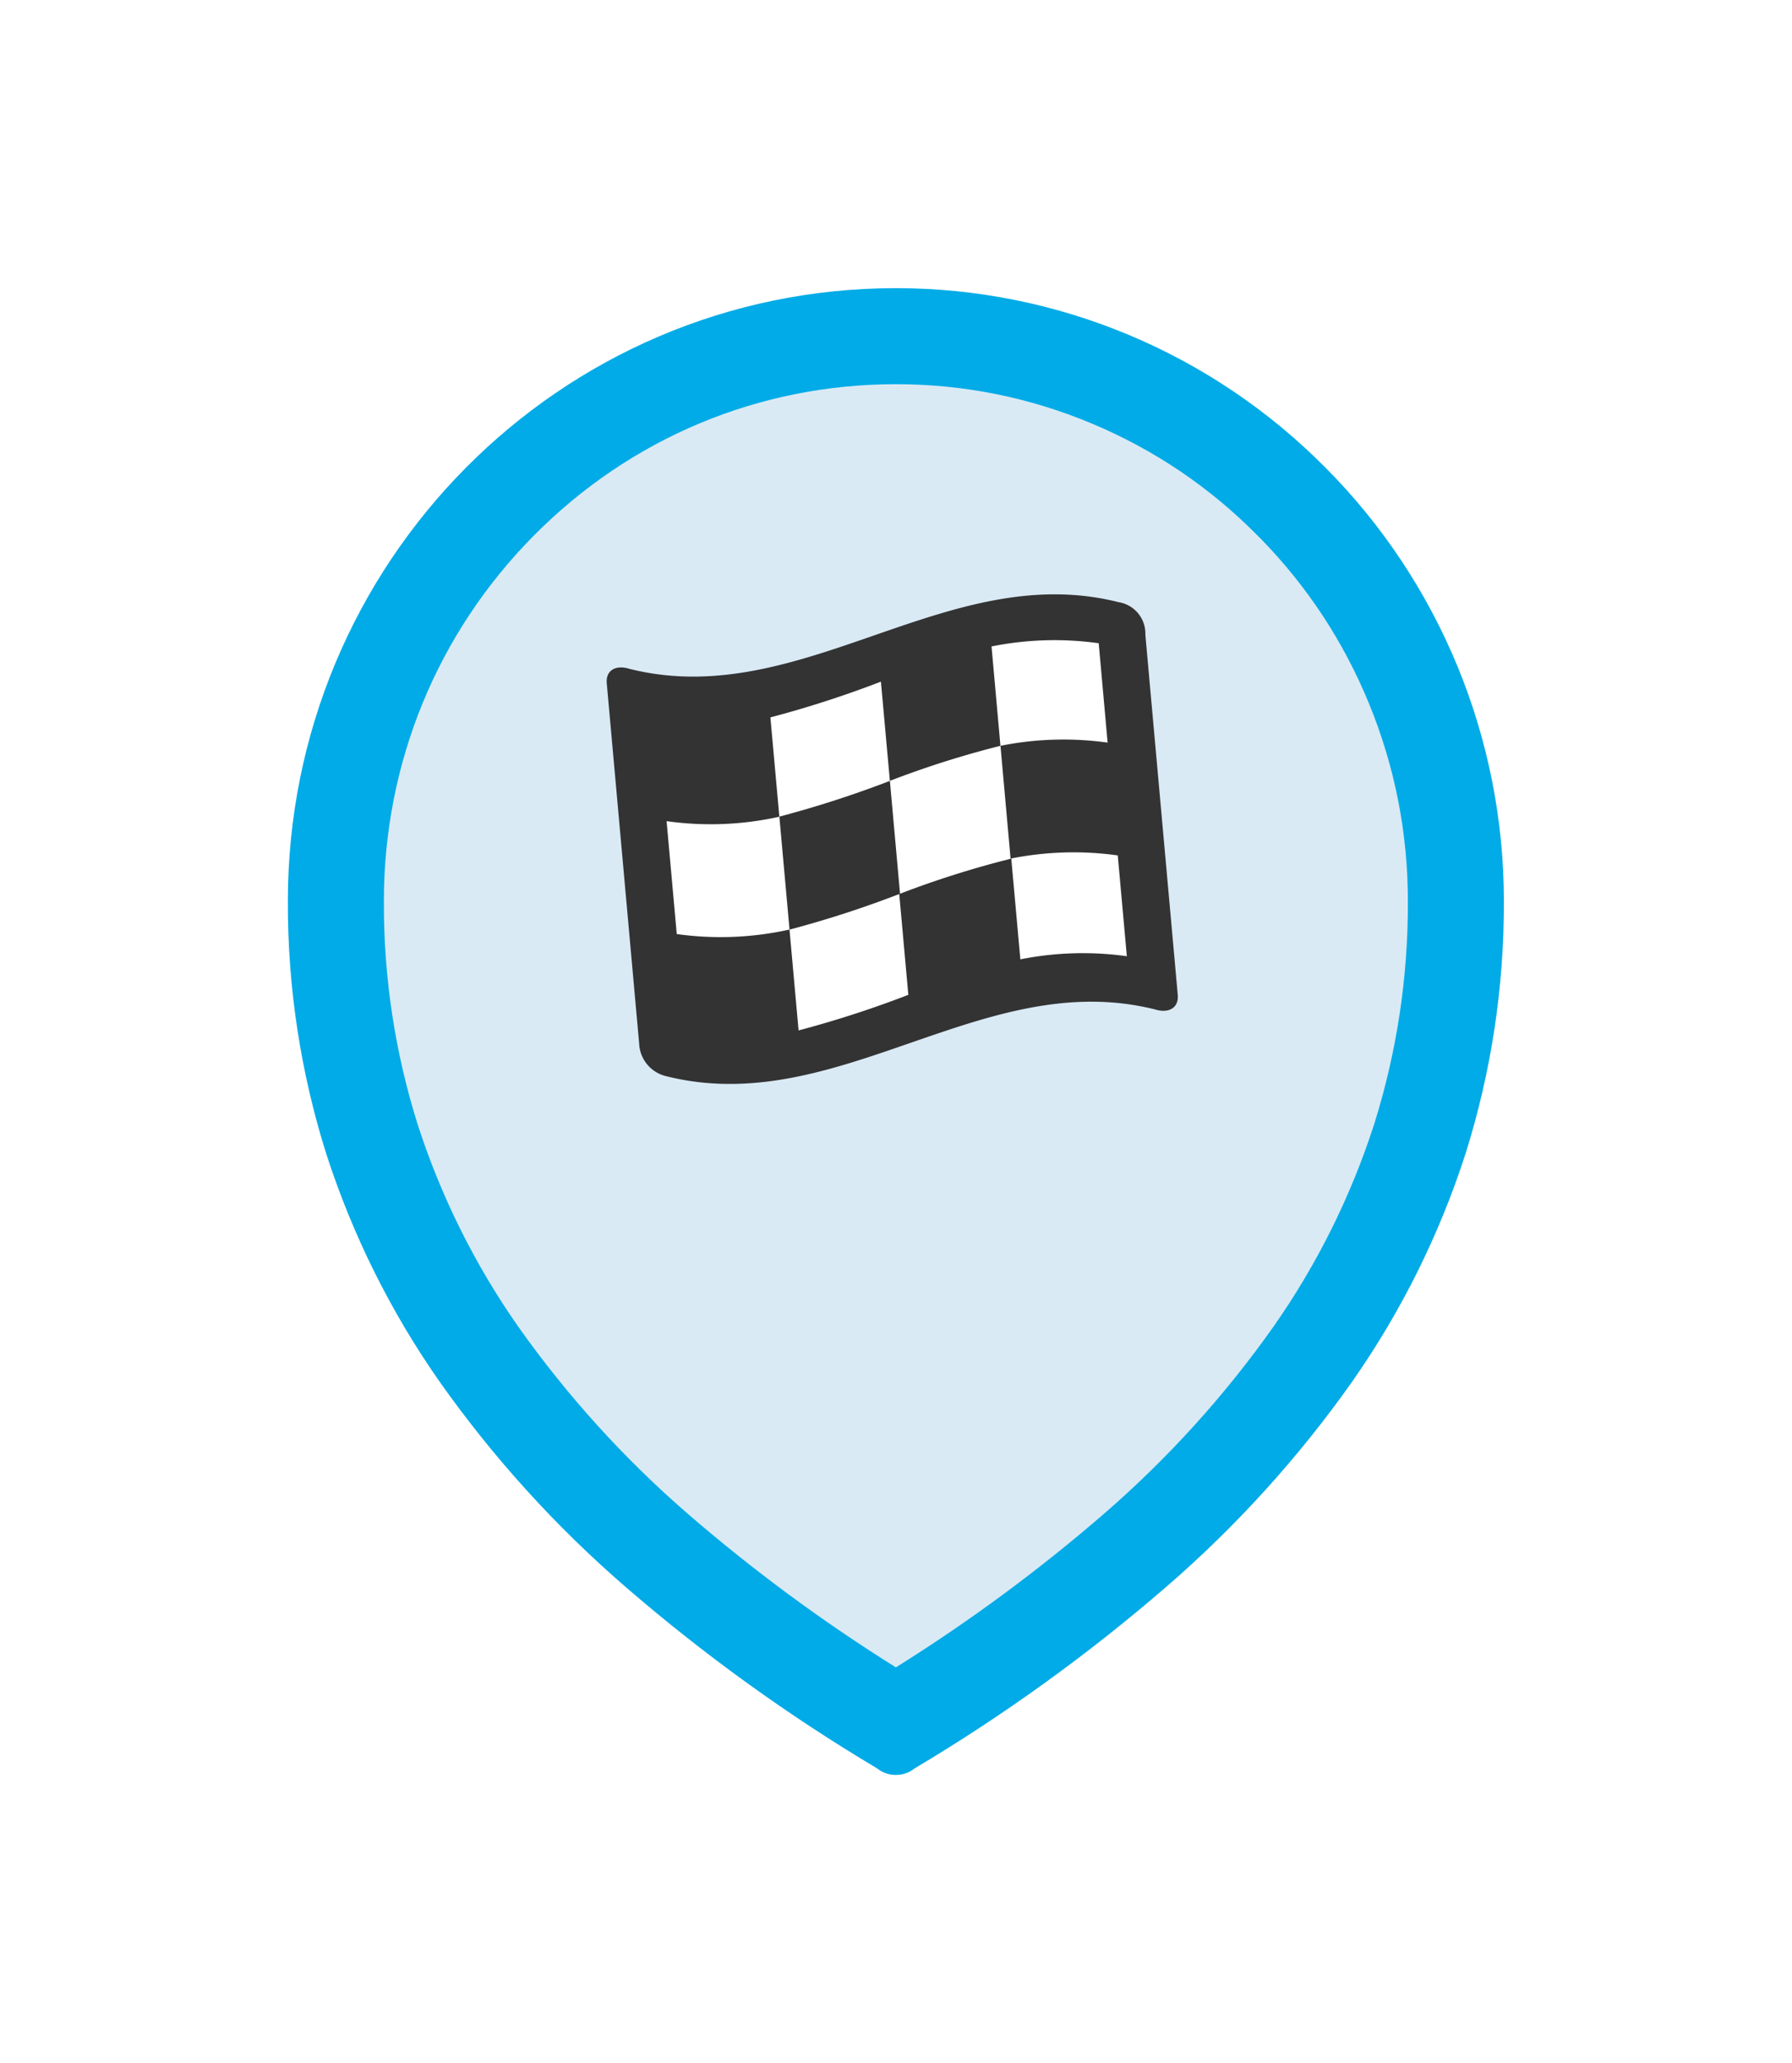 <svg xmlns="http://www.w3.org/2000/svg" xmlns:xlink="http://www.w3.org/1999/xlink" width="56" height="64.444" viewBox="0 0 56 64.444"><defs><style>.a{fill:#d9eaf5;}.b{fill:#fff;}.c{fill:#333;}.d,.e{stroke:none;}.e{fill:#00abe7;}.f{filter:url(#a);}</style><filter id="a" x="0" y="0" width="56" height="64.444" filterUnits="userSpaceOnUse"><feOffset dy="3" input="SourceAlpha"/><feGaussianBlur stdDeviation="3" result="b"/><feFlood flood-opacity="0.251"/><feComposite operator="in" in2="b"/><feComposite in="SourceGraphic"/></filter></defs><g transform="translate(-1039.162 -342.197)"><g class="f" transform="matrix(1, 0, 0, 1, 1039.16, 342.2)"><g class="a" transform="translate(-44.45 -66.14)"><path class="d" d="M 72.448 116.981 C 69.817 115.402 67.305 113.584 64.981 111.575 C 62.888 109.765 61.016 107.7 59.417 105.437 C 57.973 103.375 56.847 101.112 56.072 98.711 C 55.319 96.313 54.94 93.822 54.948 91.307 L 54.948 91.294 C 54.947 86.578 56.766 82.144 60.071 78.809 C 63.373 75.477 67.764 73.641 72.434 73.639 L 72.459 73.639 C 74.768 73.639 77.017 74.091 79.146 74.982 C 81.277 75.873 83.183 77.16 84.813 78.807 L 84.946 78.941 C 86.521 80.558 87.756 82.44 88.618 84.537 C 89.503 86.692 89.951 88.967 89.948 91.3 L 89.948 91.303 L 89.948 91.307 C 89.956 93.822 89.578 96.313 88.824 98.711 C 88.049 101.113 86.923 103.376 85.478 105.439 C 83.879 107.702 82.007 109.766 79.915 111.575 C 77.591 113.583 75.08 115.402 72.448 116.981 Z"/><path class="e" d="M 72.435 75.139 C 68.167 75.141 64.155 76.82 61.137 79.865 C 58.112 82.917 56.447 86.976 56.448 91.294 L 56.448 91.302 L 56.448 91.307 L 56.448 91.311 C 56.441 93.671 56.795 96.007 57.502 98.257 C 58.231 100.512 59.288 102.638 60.644 104.575 C 62.173 106.738 63.962 108.711 65.962 110.44 C 67.993 112.195 70.171 113.801 72.448 115.223 C 74.726 113.801 76.903 112.195 78.934 110.44 C 80.934 108.711 82.723 106.738 84.252 104.574 C 85.609 102.637 86.666 100.512 87.394 98.257 C 88.101 96.007 88.455 93.671 88.448 91.311 L 88.448 91.305 L 88.448 91.298 C 88.45 89.163 88.041 87.08 87.23 85.107 C 86.443 83.19 85.314 81.47 83.876 79.992 L 83.746 79.862 C 82.257 78.356 80.515 77.18 78.568 76.366 C 76.622 75.552 74.568 75.139 72.459 75.139 L 72.435 75.139 M 72.462 72.139 C 77.496 72.139 82.324 74.159 85.879 77.752 L 85.88 77.752 C 89.45 81.342 91.454 86.218 91.448 91.302 C 91.456 93.97 91.053 96.623 90.253 99.167 C 89.433 101.711 88.236 104.116 86.705 106.301 C 85.034 108.667 83.083 110.819 80.896 112.709 C 78.445 114.828 75.813 116.725 73.032 118.38 C 72.869 118.511 72.666 118.583 72.457 118.583 L 72.44 118.583 C 72.231 118.583 72.027 118.512 71.864 118.38 C 69.083 116.726 66.451 114.828 64 112.709 C 61.813 110.819 59.863 108.667 58.191 106.301 C 56.66 104.116 55.464 101.711 54.643 99.167 C 53.843 96.623 53.44 93.97 53.448 91.302 L 53.448 91.294 C 53.444 80.72 61.944 72.144 72.433 72.139 L 72.459 72.139 C 72.461 72.139 72.461 72.139 72.462 72.139 Z"/></g></g><g transform="matrix(0.985, 0.174, -0.174, 0.985, 1059.023, 358.32)"><path class="b" d="M0,5.273,3.137,16.288l4.339-.868,4.739-2.6,2.946-1.135s2.995-.188,2.928-.461S14.871,0,14.871,0L11.548.8,9.045,2l-4.239,2.2-2.786,1Z" transform="translate(0.607 0.047)"/><path class="c" d="M19.282,11.776Q17.806,6.327,16.329.878a.992.992,0,0,0-1-.857C9.8-.38,6.166,5.13.633,4.729.2,4.676-.084,4.9.023,5.3q1.476,5.449,2.953,10.9a1.094,1.094,0,0,0,1,.857c5.533.4,9.166-5.109,14.7-4.708C19.108,12.4,19.388,12.17,19.282,11.776ZM14.94,1.392,15.754,4.4a9.986,9.986,0,0,0-3.28.681L11.66,2.073A9.986,9.986,0,0,1,14.94,1.392ZM3.538,12.629q-.463-1.708-.926-3.417a9.88,9.88,0,0,0,3.445-.749L5.242,5.457a33.185,33.185,0,0,0,3.206-1.7L9.263,6.76a33.2,33.2,0,0,1-3.206,1.7l.926,3.417A9.883,9.883,0,0,1,3.538,12.629Zm4.271,2.3L6.983,11.88a32.87,32.87,0,0,0,3.183-1.691l.827,3.051A32.846,32.846,0,0,1,7.809,14.931Zm2.379-4.755L9.263,6.759A29.8,29.8,0,0,1,12.475,5.08L13.4,8.5A29.853,29.853,0,0,0,10.188,10.176Zm4.058,1.364-.827-3.051a9.968,9.968,0,0,1,3.26-.673l.827,3.051A9.968,9.968,0,0,0,14.246,11.54Z" transform="translate(0 0)"/></g></g></svg>